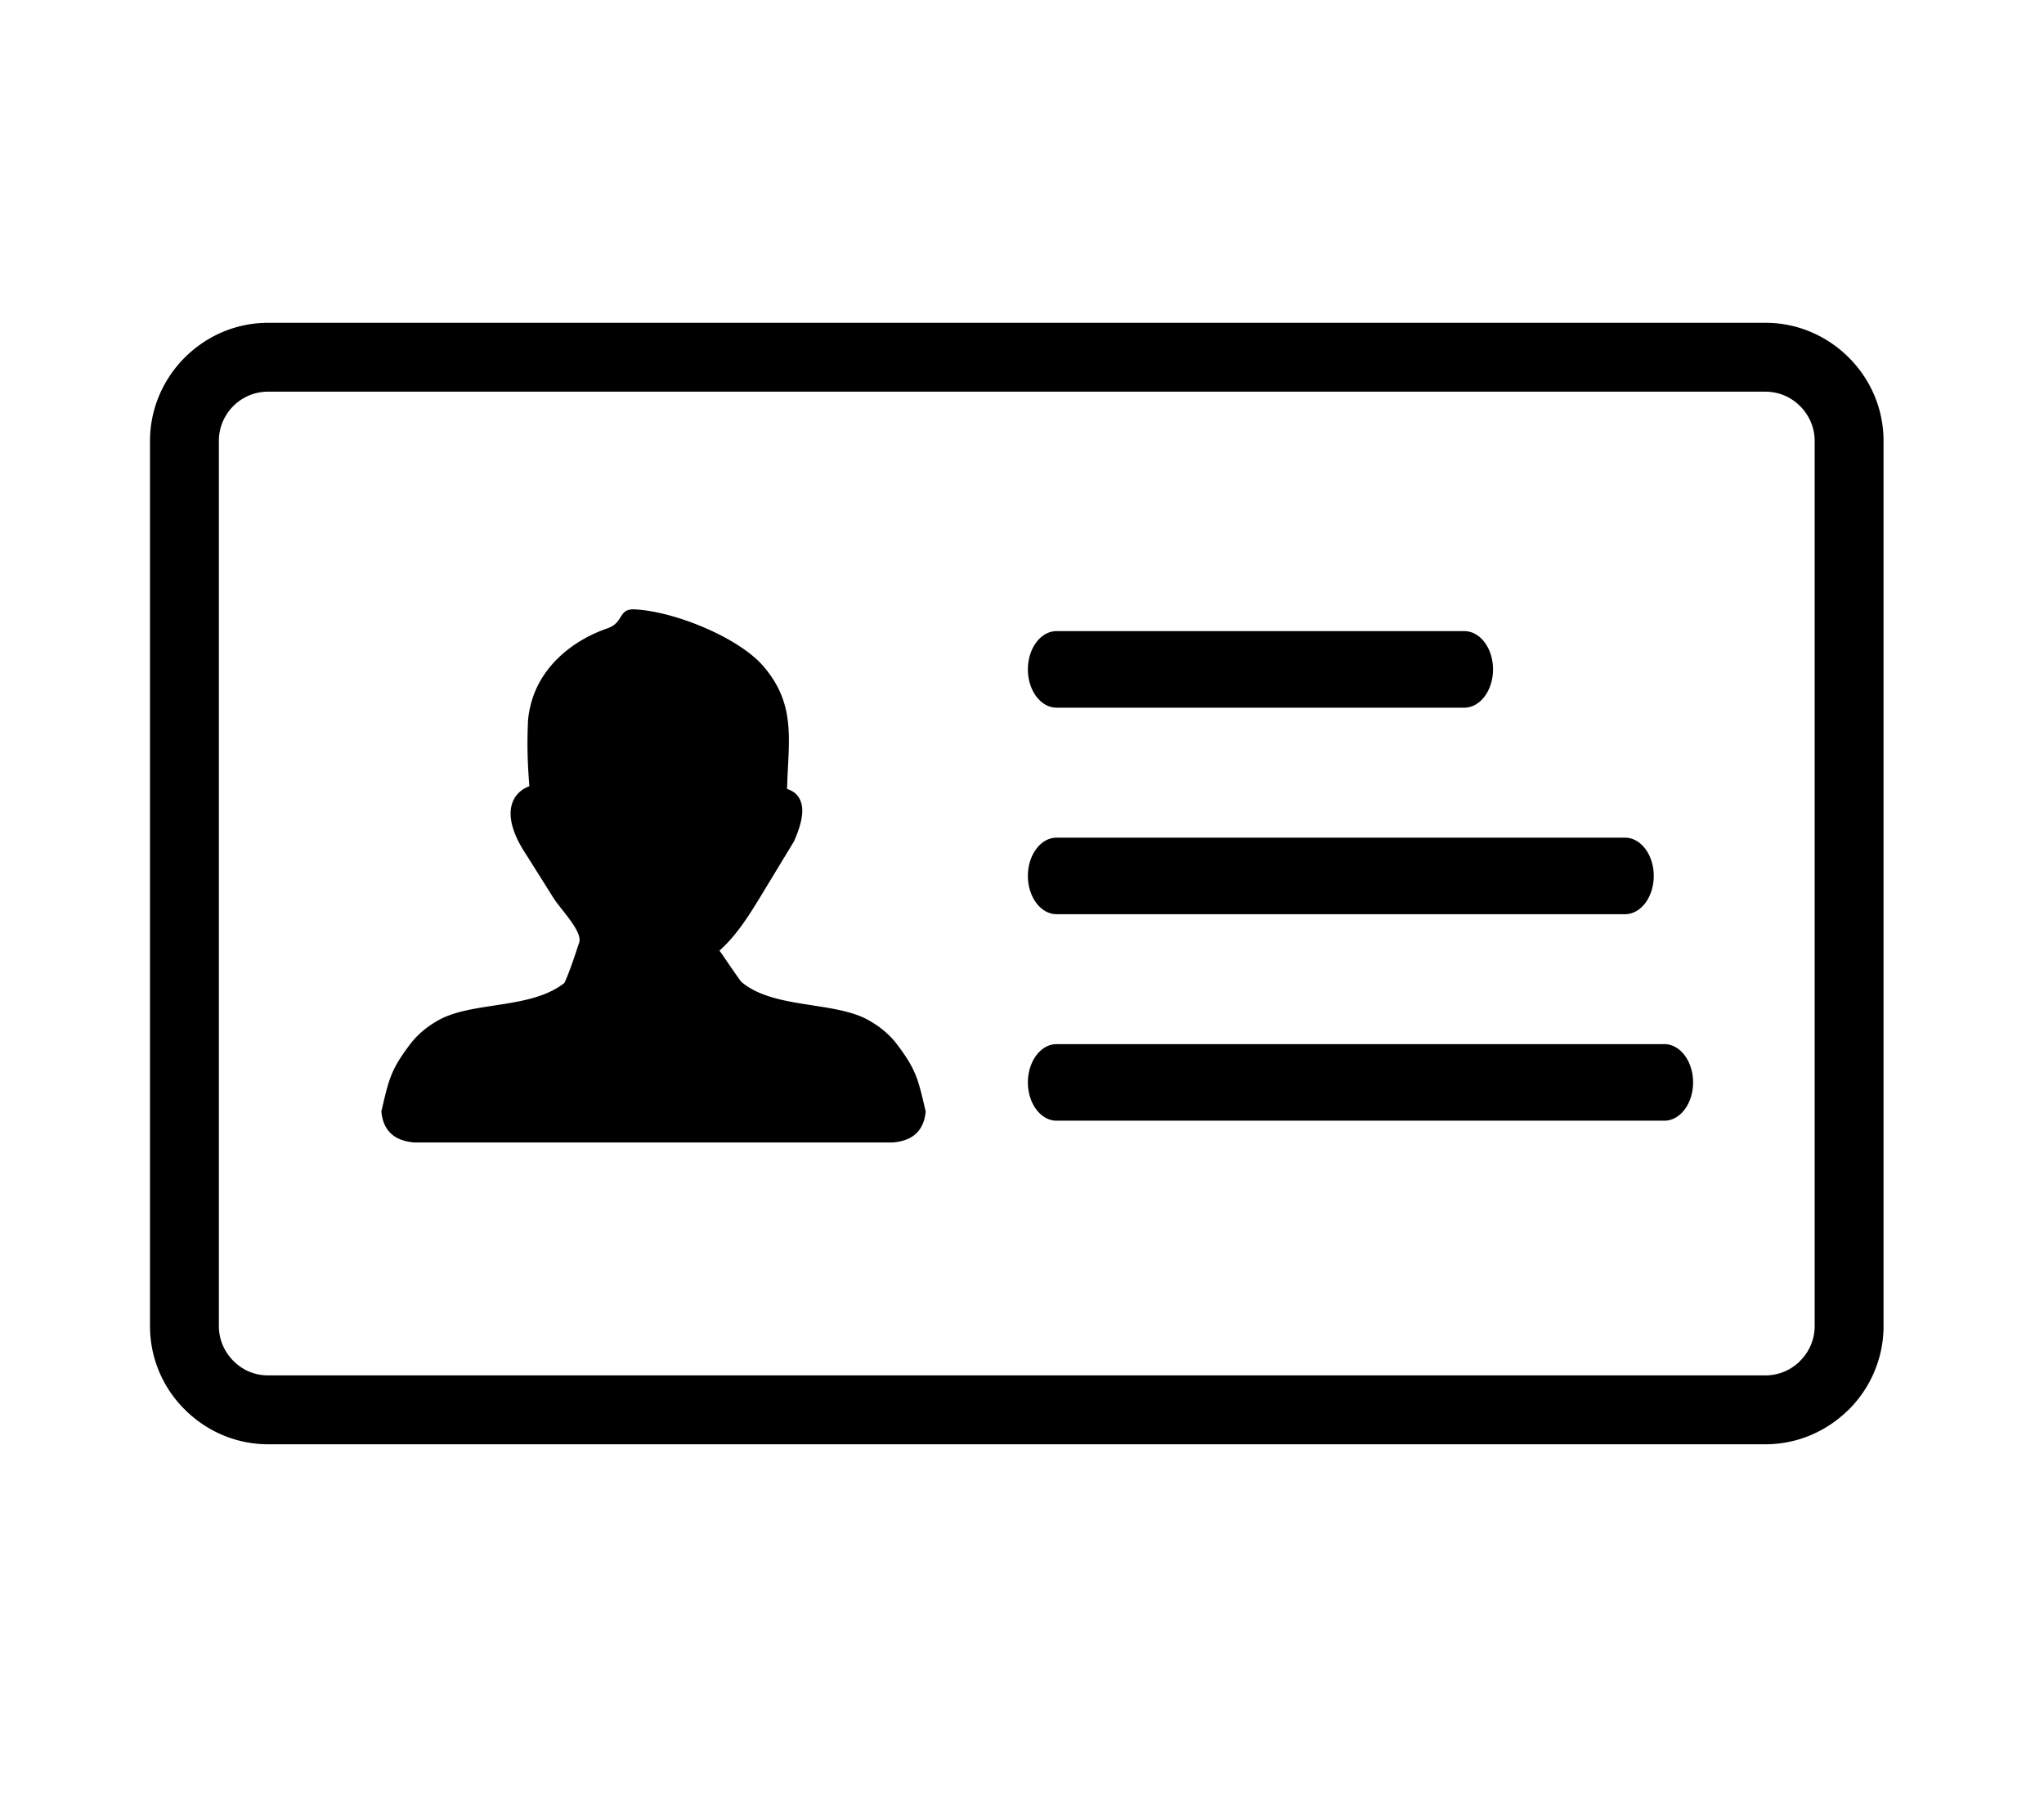 <?xml version="1.0" encoding="UTF-8" standalone="no"?>
<svg
   shape-rendering="geometricPrecision"
   text-rendering="geometricPrecision"
   image-rendering="optimizeQuality"
   fill-rule="evenodd"
   clip-rule="evenodd"
   viewBox="0 0 123 108"
   version="1.1"
   id="svg4"
   sodipodi:docname="user-data-icon.svg"
   width="123"
   height="108"
   inkscape:version="1.2.2 (1:1.2.2+202212051552+b0a8486541)"
   xmlns:inkscape="http://www.inkscape.org/namespaces/inkscape"
   xmlns:sodipodi="http://sodipodi.sourceforge.net/DTD/sodipodi-0.dtd"
   xmlns="http://www.w3.org/2000/svg"
   xmlns:svg="http://www.w3.org/2000/svg">
  <defs
     id="defs8" />
  <sodipodi:namedview
     id="namedview6"
     pagecolor="#ffffff"
     bordercolor="#000000"
     borderopacity="0.25"
     inkscape:showpageshadow="2"
     inkscape:pageopacity="0.0"
     inkscape:pagecheckerboard="0"
     inkscape:deskcolor="#d1d1d1"
     showgrid="false"
     inkscape:zoom="4.758885"
     inkscape:cx="65.561576"
     inkscape:cy="54.84478"
     inkscape:window-width="1920"
     inkscape:window-height="953"
     inkscape:window-x="0"
     inkscape:window-y="0"
     inkscape:window-maximized="1"
     inkscape:current-layer="svg4" />
  <path
     fill-rule="nonzero"
     d="m 16.133,19.42 h 90.104 c 1.948,0 3.724,0.801 5.01,2.086 1.296,1.286 2.097,3.066 2.097,5.02 v 53.263 c 0,1.95 -0.803,3.731 -2.088,5.016 l -0.139,0.126 c -1.275,1.212 -2.997,1.962 -4.88,1.962 H 16.133 c -1.946,0 -3.724,-0.801 -5.014,-2.09 C 9.827,83.522 9.027,81.745 9.027,79.789 V 26.527 c 0,-1.948 0.801,-3.722 2.086,-5.012 l 0.008,-0.008 c 1.294,-1.288 3.066,-2.086 5.012,-2.086 z M 63.583,42.576 c -0.954,0 -1.728,-1.031 -1.728,-2.302 0,-1.273 0.774,-2.304 1.728,-2.304 h 24.533 c 0.954,0 1.728,1.031 1.728,2.304 0,1.271 -0.774,2.302 -1.728,2.302 z m 0,24.849 c -0.954,0 -1.728,-1.031 -1.728,-2.302 0,-1.271 0.774,-2.304 1.728,-2.304 H 100.155 c 0.954,0 1.728,1.033 1.728,2.304 0,1.271 -0.774,2.302 -1.728,2.302 z m 0,-12.424 c -0.954,0 -1.728,-1.031 -1.728,-2.302 0,-1.271 0.774,-2.302 1.728,-2.302 h 34.205 c 0.954,0 1.728,1.031 1.728,2.302 0,1.271 -0.774,2.302 -1.728,2.302 z m -18.991,4.055 c 1.929,1.663 5.599,1.163 7.661,2.315 0.656,0.367 1.251,0.833 1.728,1.463 1.182,1.561 1.273,2.131 1.724,4.036 -0.106,1.123 -0.744,1.771 -1.997,1.866 h -28.763 c -1.253,-0.096 -1.891,-0.744 -1.997,-1.866 0.45,-1.905 0.542,-2.475 1.726,-4.036 0.477,-0.632 1.07,-1.096 1.726,-1.463 2.029,-1.131 5.554,-0.64 7.565,-2.235 0.304,-0.658 0.611,-1.591 0.805,-2.18 l 0.082,-0.242 C 35.075,56.041 33.751,54.731 33.307,54.026 L 31.661,51.41 c -0.601,-0.899 -0.915,-1.72 -0.933,-2.392 -0.01,-0.318 0.045,-0.605 0.161,-0.856 0.122,-0.265 0.312,-0.487 0.566,-0.658 0.118,-0.079 0.253,-0.147 0.399,-0.204 -0.108,-1.418 -0.147,-2.498 -0.077,-3.995 0.035,-0.355 0.102,-0.711 0.202,-1.066 0.603,-2.154 2.453,-3.704 4.568,-4.433 1.025,-0.355 0.63,-1.2 1.665,-1.143 2.457,0.134 6.249,1.718 7.704,3.396 2.042,2.353 1.514,4.539 1.447,7.412 v -0.002 c 0.456,0.139 0.748,0.428 0.868,0.899 0.132,0.518 -0.01,1.251 -0.45,2.247 h -0.002 c -0.008,0.018 -0.016,0.037 -0.029,0.053 l -1.874,3.089 c -0.723,1.192 -1.457,2.386 -2.437,3.303 -0.047,0.045 -0.096,0.088 -0.145,0.13 0.143,0.198 0.308,0.44 0.485,0.701 0.255,0.375 0.536,0.786 0.815,1.163 z M 106.237,23.564 H 16.133 c -0.817,0 -1.559,0.332 -2.09,0.864 l -0.008,0.008 a 2.952,2.952 0 0 0 -0.864,2.09 v 53.263 c 0,0.809 0.336,1.55 0.874,2.088 a 2.916,2.916 0 0 0 2.088,0.872 H 106.237 c 0.77,0 1.477,-0.3 2.007,-0.788 l 0.082,-0.086 c 0.538,-0.538 0.874,-1.28 0.874,-2.086 V 26.527 c 0,-0.811 -0.336,-1.553 -0.874,-2.09 a 2.932,2.932 0 0 0 -2.088,-0.872 z"
     id="path2"
     style="stroke-width:0.204" />
</svg>
